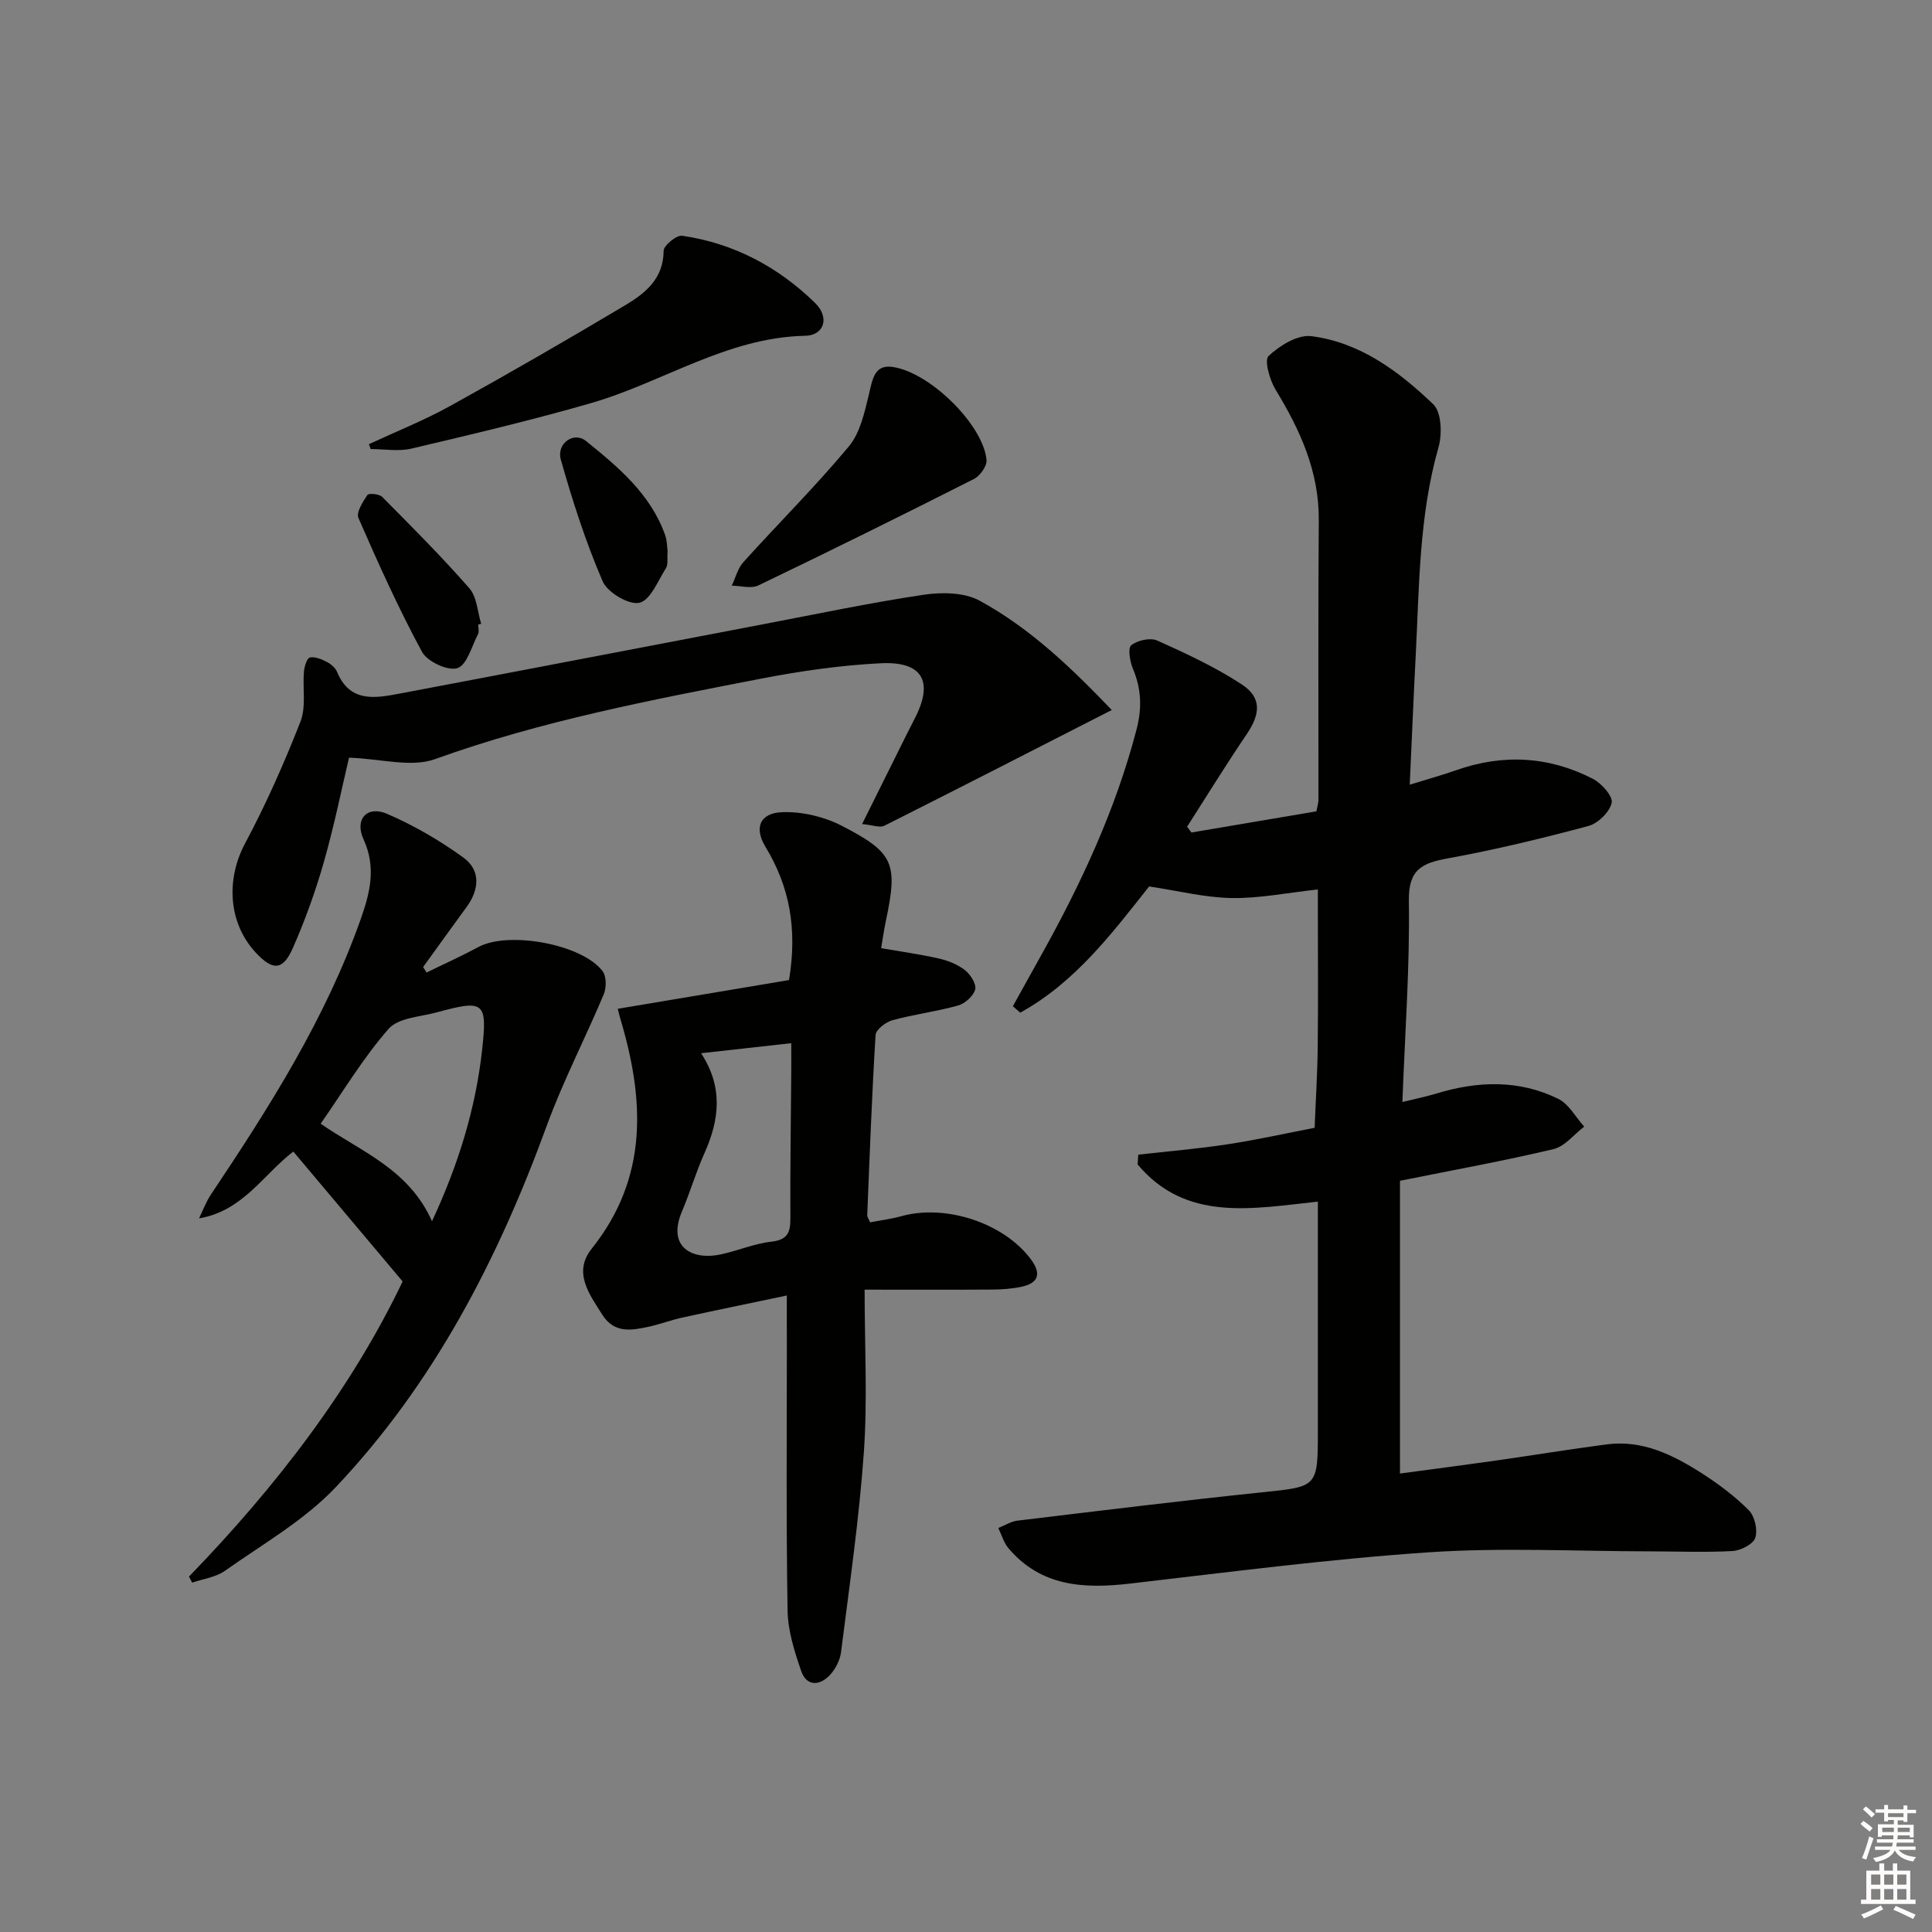 <svg enable-background="new 0 0 400 400" viewBox="0 0 400 400" xmlns="http://www.w3.org/2000/svg"><rect x="0" y="0" width="400" height="400" fill="#808080" stroke="none"/><g fill="#010100"><path d="m246.67 172.36c8.63-1.46 17.26-2.92 25.87-4.38.2-1.07.43-1.71.43-2.35.02-19.29-.08-38.58.07-57.87.08-10.11-3.83-18.69-8.93-27.05-1.23-2.02-2.4-6.13-1.46-7.01 2.3-2.16 6.02-4.46 8.85-4.1 10.1 1.28 18.14 7.3 25.25 14.11 1.7 1.63 1.86 6.16 1.08 8.89-4.07 14.27-3.98 28.92-4.74 43.49-.44 8.44-.78 16.89-1.22 26.37 3.73-1.16 6.68-1.96 9.56-2.98 9.73-3.44 19.27-2.92 28.4 1.79 1.78.92 4.16 3.63 3.85 4.96-.44 1.92-2.84 4.25-4.84 4.79-9.6 2.57-19.28 4.91-29.05 6.69-5.37.98-8.2 2.26-8.1 8.81.21 13.59-.8 27.19-1.34 41.64 2.77-.68 4.94-1.12 7.05-1.76 8.55-2.6 17.09-2.9 25.23 1.11 2.2 1.08 3.6 3.79 5.36 5.75-2.11 1.6-4 4.09-6.35 4.65-10.3 2.45-20.74 4.33-31.79 6.56v60.61c6.38-.86 13.04-1.72 19.69-2.66 7.71-1.1 15.41-2.37 23.13-3.38 7.39-.96 13.7 2.17 19.65 5.97 3.48 2.23 6.86 4.76 9.76 7.68 1.22 1.23 1.87 4.07 1.33 5.7-.44 1.32-2.99 2.63-4.68 2.73-5.64.32-11.31.08-16.97.07-15.33-.01-30.71-.83-45.97.2-20.68 1.4-41.28 4.1-61.89 6.48-9.5 1.1-18.36.62-25.09-7.3-.99-1.16-1.43-2.79-2.12-4.21 1.33-.53 2.62-1.37 3.99-1.53 16.82-2.02 33.65-4.1 50.5-5.85 11.65-1.21 11.67-.99 11.67-12.91 0-15.63 0-31.27 0-47.29-13.66 1.47-27.33 4.24-37.32-7.7.05-.67.09-1.35.14-2.02 6.15-.7 12.33-1.21 18.44-2.14 6.05-.92 12.05-2.26 18.07-3.42.22-5.61.58-11.22.64-16.84.11-9.33.03-18.66.03-27.99 0-1.59 0-3.18 0-4.52-6.41.7-12.13 1.87-17.84 1.78-5.53-.09-11.03-1.49-17.1-2.4-7.49 9.47-15.24 19.83-26.68 26.13-.51-.44-1.02-.89-1.53-1.33 1.97-3.54 3.93-7.08 5.9-10.62 8.28-14.85 15.41-30.17 19.72-46.72 1.15-4.42.98-8.39-.76-12.54-.63-1.49-1.09-4.26-.35-4.85 1.29-1.03 3.93-1.63 5.37-.99 5.99 2.69 12.01 5.49 17.49 9.07 4.19 2.74 3.9 6.13 1.04 10.34-4.26 6.28-8.24 12.75-12.33 19.14.28.39.58.79.89 1.2z"/><path d="m162.9 268.22c-7.79 1.64-14.74 3.06-21.68 4.58-2.27.5-4.46 1.34-6.72 1.84-3.63.8-7.28 1.53-9.79-2.43-2.71-4.27-6.11-8.78-2.22-13.66 11.83-14.81 10.94-30.97 5.91-47.75-.14-.47-.24-.94-.5-1.94 12.03-2.02 23.99-4.03 35.46-5.95 1.76-10.65.1-19.36-4.87-27.57-2.43-4.01-1.15-7.03 3.51-7.19 4.06-.14 8.57.92 12.2 2.78 10.97 5.63 11.72 7.83 9.2 19.79-.38 1.78-.63 3.59-.97 5.59 4.02.7 8.04 1.25 11.99 2.15 1.9.43 3.88 1.23 5.39 2.42 1.13.89 2.39 2.88 2.09 3.98-.37 1.36-2.1 2.92-3.55 3.32-4.45 1.25-9.1 1.82-13.56 3.04-1.4.38-3.44 1.94-3.51 3.06-.77 12.44-1.22 24.9-1.73 37.35-.01.3.24.6.59 1.44 2.09-.4 4.34-.68 6.5-1.28 9.25-2.55 21.27 1.46 26.82 8.97 2.22 3 1.52 4.93-2.06 5.67-1.93.4-3.94.54-5.92.56-8.62.06-17.23.02-26.47.02 0 11.66.61 22.65-.15 33.55-.97 13.87-2.99 27.67-4.73 41.48-.21 1.69-1.16 3.55-2.34 4.79-2.11 2.22-4.8 2.34-5.91-.86-1.39-4.03-2.75-8.31-2.82-12.51-.31-18.48-.15-36.97-.15-55.46-.02-2.82-.01-5.62-.01-9.78zm-17.75-50.16c4.62 7.05 3.79 13.8.7 20.69-1.76 3.92-2.97 8.09-4.65 12.05-3.17 7.48 2.19 10.12 7.89 8.94 3.56-.74 7-2.26 10.58-2.66 3.37-.38 3.99-1.88 3.97-4.85-.06-9.97.11-19.94.18-29.91.02-2.09 0-4.18 0-6.34-6.56.74-12.42 1.39-18.67 2.08z"/><path d="m39.13 326.41c18.03-18.6 33.63-38.91 44.23-61.1-7.83-9.31-15.13-17.99-22.63-26.89-6.23 4.76-10.44 12.31-19.52 13.83.81-1.65 1.44-3.41 2.45-4.92 12.11-18.11 23.78-36.45 31.08-57.2 1.94-5.5 3.14-10.65.52-16.37-1.9-4.14.73-7.05 4.87-5.27 5.56 2.4 10.92 5.51 15.82 9.07 3.59 2.61 3.3 6.59.67 10.2-3.02 4.14-6.02 8.31-9.02 12.46.24.38.48.75.72 1.13 3.59-1.76 7.24-3.4 10.75-5.29 6.19-3.34 21.44-.61 25.69 5.01.81 1.08.81 3.43.24 4.79-3.83 9.14-8.44 17.98-11.82 27.26-10.07 27.61-23.39 53.37-43.69 74.81-6.5 6.86-15.11 11.76-22.94 17.3-1.89 1.34-4.49 1.65-6.77 2.44-.22-.42-.44-.84-.65-1.26zm50.31-73.56c5.52-11.86 9.04-23.4 10.38-35.49 1.1-10 .41-10.42-9.37-7.77-3.45.94-7.98 1.12-10 3.43-5.27 6.01-9.43 13-14.06 19.63 8.26 5.74 18.25 9.37 23.05 20.2z"/><path d="m230.18 147c-15.99 8.17-31.51 16.13-47.09 23.96-.94.47-2.44-.15-4.6-.35 3.35-6.74 6.34-12.76 9.34-18.79.59-1.19 1.22-2.36 1.81-3.56 3.59-7.32 1.23-11.36-7.3-10.94-8.26.41-16.54 1.6-24.67 3.17-22.8 4.42-45.61 8.75-67.61 16.68-4.94 1.78-11.2-.08-17.8-.3-1.49 6.3-3.05 14.05-5.22 21.64-1.72 6.04-3.87 12-6.4 17.75-2.08 4.73-4.19 4.76-7.75.9-5.67-6.15-6.09-15.17-2.16-22.52 4.35-8.15 8.11-16.64 11.48-25.24 1.2-3.08.42-6.91.72-10.38.09-1.04.63-2.77 1.23-2.89 1.08-.22 2.45.36 3.54.93.85.44 1.75 1.23 2.1 2.08 2.64 6.33 7.81 5.43 12.84 4.48 25.1-4.74 50.18-9.58 75.27-14.36 11.09-2.11 22.14-4.45 33.3-6.12 3.78-.56 8.44-.51 11.62 1.23 10.55 5.75 19.17 14.09 27.35 22.63z"/><path d="m76.38 91.96c5.64-2.62 11.45-4.93 16.88-7.94 12.18-6.74 24.25-13.71 36.21-20.84 4.14-2.47 7.9-5.49 7.93-11.26.01-1.1 2.67-3.28 3.84-3.11 10.66 1.55 19.85 6.43 27.5 13.9 3.07 2.99 1.95 6.73-2.06 6.81-16.24.35-29.49 9.67-44.38 13.96-12.26 3.53-24.7 6.47-37.13 9.4-2.67.63-5.61.09-8.43.09-.12-.34-.24-.67-.36-1.01z"/><path d="m184.47 75.93c7.83.85 19.18 12.06 19.78 19.33.1 1.26-1.36 3.29-2.63 3.92-14.8 7.49-29.67 14.85-44.62 22.03-1.5.72-3.65.06-5.5.05.79-1.64 1.24-3.59 2.41-4.88 7.24-8.02 14.92-15.66 21.83-23.95 2.35-2.82 3.26-7.05 4.16-10.79.75-3.16 1.13-6 4.57-5.71z"/><path d="m99.01 129.31c0 .66.23 1.45-.04 1.97-1.31 2.52-2.28 6.39-4.27 7.05-1.95.64-6.23-1.35-7.32-3.36-4.87-8.99-9.08-18.35-13.17-27.73-.5-1.15.91-3.34 1.86-4.77.27-.4 2.44-.21 3.05.4 6.14 6.19 12.32 12.37 18.06 18.93 1.57 1.79 1.67 4.86 2.44 7.35-.21.04-.41.1-.61.16z"/><path d="m138.22 114.07c-.12 1.6.14 2.8-.33 3.54-1.67 2.63-3.24 6.69-5.52 7.19-2.19.49-6.62-2.15-7.61-4.47-3.5-8.14-6.24-16.64-8.65-25.18-.94-3.33 2.7-5.87 5.18-3.87 6.69 5.4 13.37 10.96 16.41 19.47.43 1.22.41 2.6.52 3.32z"/></g><path d="m385.2 377.6.6-.6c.6.4 1.3.9 1.9 1.5l-.6.7c-.8-.6-1.4-1.1-1.9-1.6zm.3 7.1c.6-1.4 1.1-2.9 1.5-4.5.3.1.6.3.9.4-.5 1.4-1 2.9-1.5 4.4zm.2-10.1.6-.6c.7.5 1.3 1.1 1.9 1.6l-.7.7c-.6-.6-1.2-1.2-1.8-1.7zm8.4-.8h.8v.9h1.8v.7h-1.8v1.8h-.8v-.3h-1.2v.9h3.3v2.6h-.8v-.4h-2.5c0 .3 0 .6-.1.8h3.4v.7h-3.5c0 .3-.1.6-.1.8h4v.7h-3.5c.7.9 1.9 1.3 3.6 1.5-.2.2-.4.5-.6.9-1.9-.3-3.2-1.1-3.8-2.3-.5 1.1-1.8 2-3.9 2.4-.2-.3-.4-.5-.6-.8 1.9-.4 3.1-.9 3.6-1.7h-3.2v-.7h3.5c.1-.2.1-.5.2-.8h-3.3v-.7h3.4c0-.2 0-.5 0-.8h-2.4v.3h-.8v-2.6h3.3v-.9h-1.2v.3h-.8v-1.8h-1.8v-.7h1.8v-.9h.8v.9h3.2zm-4.4 5.5h2.4c0-.3 0-.6 0-.9h-2.4zm1.2-3.1h3.2v-.8h-3.2zm4.4 2.2h-2.4v.9h2.5v-.9z" fill="#fcfbfa"/><path d="m389.2 385.8h.9v1.5h1.8v-1.5h.9v1.5h2.7v6h1.1v.9h-11.3v-.9h1.1v-6h2.7v-1.5zm.2 8.7.5.8c-1.2.6-2.5 1.3-4 1.9-.2-.3-.3-.6-.6-.8 1.6-.6 3-1.3 4.1-1.9zm-2-4.3h1.9v-2.1h-1.9zm0 3.1h1.9v-2.2h-1.9zm2.7-3.1h1.9v-2.1h-1.9zm0 3.1h1.9v-2.2h-1.9zm2.4 1.3c1.4.6 2.7 1.2 4.1 1.8l-.5.9c-1.5-.7-2.8-1.4-4.1-1.9zm2.2-6.5h-1.9v2.1h1.9zm-1.9 5.2h1.9v-2.2h-1.9z" fill="#fcfbfa"/></svg>
